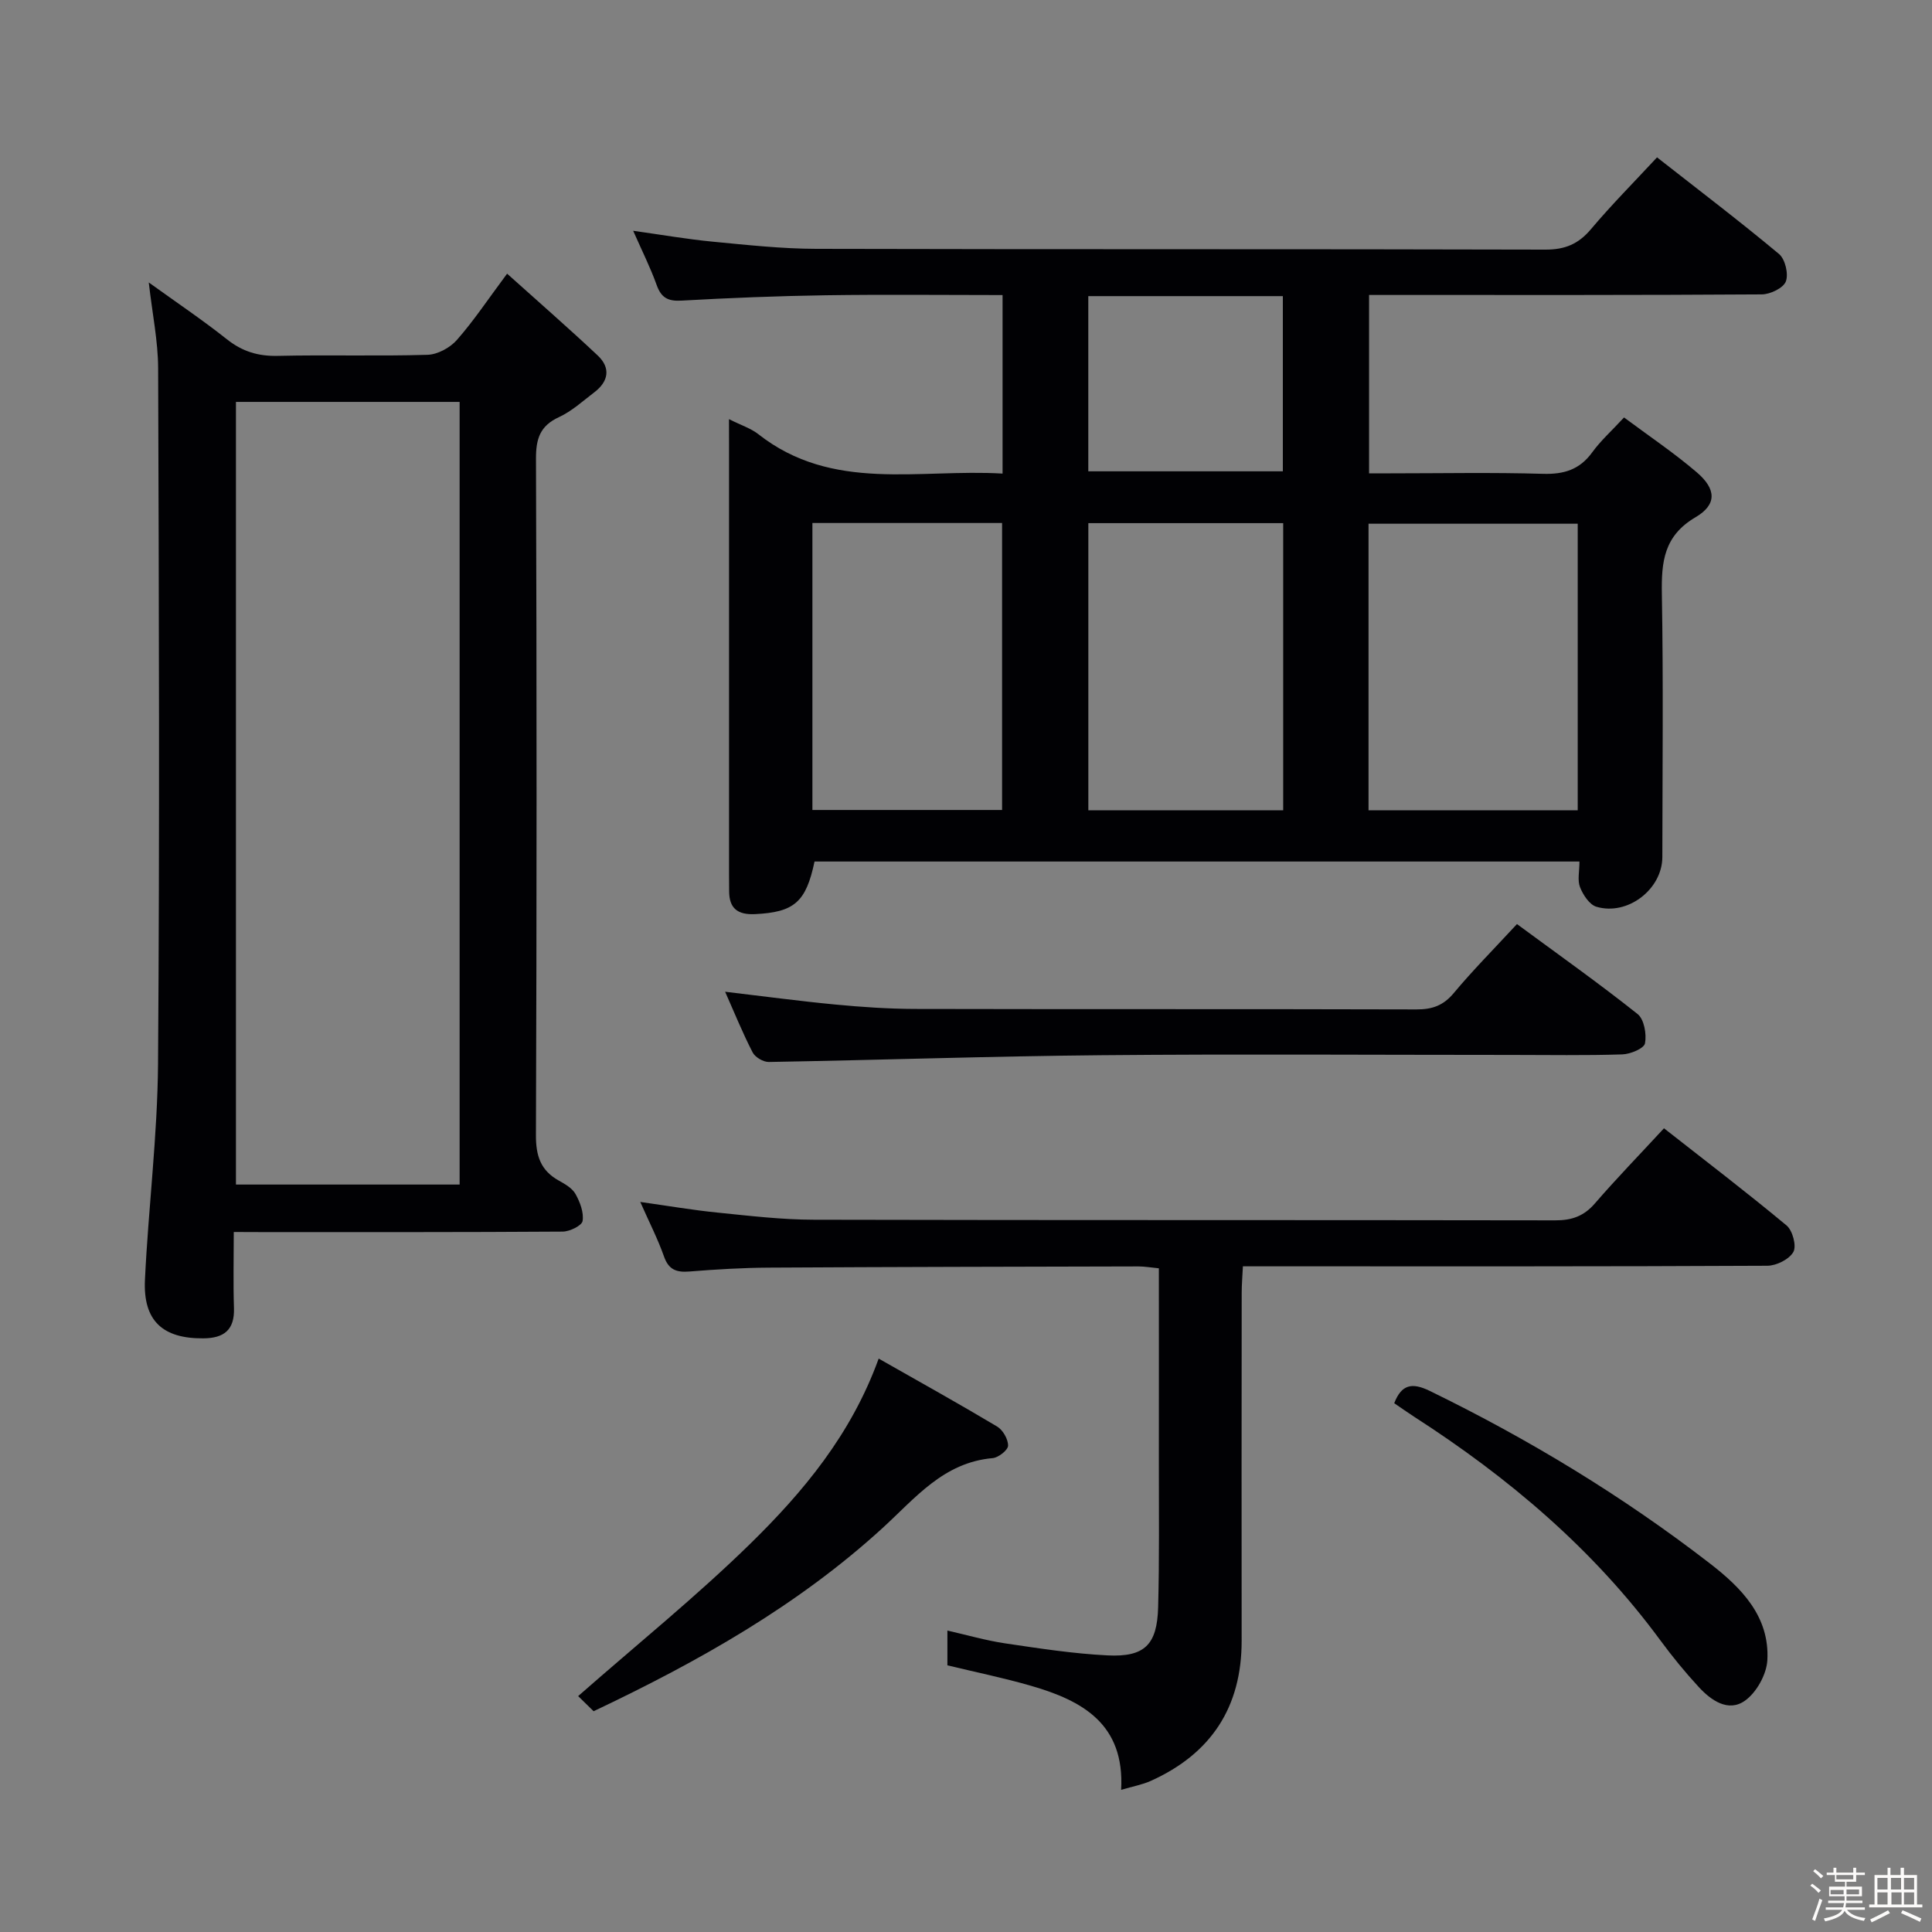 <svg enable-background="new 0 0 400 400" viewBox="0 0 400 400" xmlns="http://www.w3.org/2000/svg"><rect x="0" y="0" width="400" height="400" fill="#808080" stroke="none"/><path d="m374.8 390.4.4-.4c.7.5 1.3 1 1.8 1.4l-.5.5c-.5-.6-1.1-1.1-1.7-1.5zm1 7.3-.6-.3c.5-1.4 1.1-2.8 1.5-4.3.2.1.4.2.6.3-.5 1.3-1 2.8-1.5 4.3zm-.4-10.3.4-.4c.4.3 1 .8 1.7 1.4l-.5.5c-.4-.5-1-1-1.6-1.5zm2.5.3h1.7v-1h.6v1h3.5v-1h.6v1h1.8v.5h-1.8v1.4h-2v1h3.2v2h-3.2v.9h3.3v.5h-3.4c0 .3-.1.6-.1.9h4v.5h-3.7c.7.9 1.9 1.5 3.8 1.7-.1.2-.2.4-.3.6-2.1-.4-3.5-1.1-4-2.1-.4 1-1.8 1.7-4 2.2-.1-.2-.2-.4-.3-.6 2.1-.4 3.4-1 3.8-1.8h-3.4v-.5h3.6c.1-.3.1-.6.2-.9h-3.3v-.5h3.4c0-.3 0-.6 0-.9h-3.2v-2h3.3v-1h-2.1v-1.4h-1.7v-.5zm1.1 3.5v1h2.7c0-.3 0-.4 0-.4 0-.1 0-.2 0-.2 0-.1 0-.2 0-.3h-2.7zm1.2-3v.9h3.5v-.9zm4.7 3h-2.6v.6.4h2.6z" fill="#fcfbfa"/><path d="m393.6 386.7h.6v1.5h2.7v6.1h1.1v.6h-11v-.6h1.1v-6.1h2.7v-1.5h.6v1.5h2.1v-1.5zm-2.7 8.8.4.6c-1.2.6-2.5 1.3-3.8 1.9-.1-.2-.2-.4-.3-.6 1.2-.6 2.5-1.2 3.7-1.9zm-2.2-6.7v2.4h2.1v-2.4zm0 3v2.5h2.1v-2.5zm2.8-3v2.4h2.1v-2.4zm.1 3v2.5h2.1v-2.5h-2.2zm5.9 6.1c-1.4-.7-2.7-1.3-3.9-1.8l.3-.6c1.5.6 2.7 1.2 3.9 1.7zm-1.2-9.1h-2.1v2.4h2.1zm-2.1 3v2.5h2.1v-2.5z" fill="#fcfbfa"/><g fill="#010104"><path d="m150.93 86.78c2.58 1.3 4.55 1.91 6.07 3.11 15.37 12.08 33.24 7.13 50.57 8.16 0-12.54 0-24.46 0-36.96-12.35 0-24.46-.14-36.57.04-9.98.15-19.96.55-29.93 1.11-2.83.16-4.19-.63-5.13-3.27-1.28-3.58-3-6.99-4.85-11.19 5.91.83 11.19 1.75 16.51 2.26 7.11.68 14.24 1.46 21.37 1.48 50.33.13 100.66.02 150.99.16 4.05.01 6.83-1.15 9.42-4.22 4.27-5.07 8.95-9.77 13.69-14.88 8.65 6.78 17.11 13.21 25.26 20.01 1.27 1.06 2 4.14 1.41 5.68-.52 1.37-3.23 2.67-4.98 2.68-25.16.17-50.33.12-75.49.12-1.81 0-3.63 0-5.82 0v36.93h4.49c10.5 0 21-.21 31.5.1 4.36.13 7.61-.86 10.22-4.46 1.74-2.4 4-4.42 6.58-7.21 5.1 3.8 10.31 7.3 15.05 11.35 4.06 3.47 4.22 6.68-.25 9.31-6.57 3.86-7.08 9.24-6.97 15.86.32 18.16.12 36.33.1 54.49-.01 6.66-7.18 12.22-13.66 10.29-1.43-.43-2.75-2.45-3.38-4.04-.57-1.44-.12-3.28-.12-5.32-52.9 0-105.62 0-158.37 0-1.77 8.43-4.22 10.49-12.31 10.89-3.58.17-5.37-1.16-5.37-4.77 0-1.17-.02-2.33-.02-3.5 0-29.5 0-59 0-88.49-.01-1.65-.01-3.29-.01-5.72zm175.72 80.99c0-20.12 0-39.81 0-59.34-14.7 0-29.06 0-43.31 0v59.34zm-60.98 0c0-20.15 0-39.71 0-59.46-13.62 0-26.97 0-40.34 0v59.46zm-97.47-.07h39.27c0-19.99 0-39.69 0-59.42-13.26 0-26.17 0-39.27 0zm57.12-106.39v36.27h40.28c0-12.32 0-24.23 0-36.27-13.59 0-26.83 0-40.28 0z"/><path d="m48.4 255.07c0 5.5-.13 10.62.04 15.74.15 4.56-2.08 6.25-6.35 6.28-8.4.07-12.49-3.63-12.08-12.13.71-14.93 2.6-29.83 2.71-44.76.35-47.99.18-95.99.02-143.98-.02-5.59-1.19-11.18-1.94-17.74 5.83 4.2 11.16 7.78 16.17 11.76 3.2 2.54 6.48 3.53 10.54 3.44 10.33-.24 20.67.09 30.99-.22 2.09-.06 4.66-1.45 6.08-3.06 3.49-3.96 6.43-8.4 10.41-13.74 6.54 5.88 12.76 11.29 18.76 16.94 2.72 2.56 2.26 5.36-.69 7.61-2.38 1.81-4.66 3.92-7.33 5.15-3.96 1.82-4.78 4.53-4.76 8.66.16 46.66.16 93.32-.01 139.99-.02 4.31.97 7.32 4.74 9.42 1.29.72 2.79 1.58 3.46 2.79.93 1.67 1.74 3.81 1.46 5.57-.15.96-2.66 2.19-4.12 2.2-20.83.14-41.66.1-62.49.1-1.64-.02-3.28-.02-5.61-.02zm.45-171.86v162.04h46.31c0-54.2 0-108.05 0-162.04-15.57 0-30.71 0-46.31 0z"/><path d="m344.51 233.6c8.73 6.85 17.2 13.31 25.38 20.12 1.25 1.04 2.1 4.24 1.41 5.48-.86 1.53-3.51 2.85-5.4 2.86-33.33.17-66.66.12-100 .12-2.65 0-5.31 0-8.57 0-.09 1.99-.25 3.74-.25 5.48-.02 24-.04 48-.01 72 .02 13.78-6.31 23.42-18.8 29.05-1.75.79-3.7 1.13-6.15 1.86.77-13.7-8.09-18.48-18.62-21.53-5.68-1.65-11.49-2.83-17.35-4.25 0-2.27 0-4.41 0-7.2 4.1.93 7.98 2.06 11.95 2.65 7.04 1.04 14.11 2.14 21.21 2.49 7.68.38 10.26-2.2 10.47-9.96.27-9.99.14-20 .15-30 .02-13.3 0-26.6 0-40.18-1.67-.16-2.95-.39-4.23-.39-25.5.06-50.99.1-76.49.25-5.48.03-10.97.36-16.44.8-2.7.22-4.33-.34-5.3-3.12-1.26-3.58-3.01-6.98-4.91-11.28 5.82.82 10.92 1.7 16.06 2.21 6.61.67 13.25 1.46 19.88 1.47 51.16.12 102.33.04 153.49.13 3.44.01 5.95-.87 8.23-3.52 4.46-5.16 9.22-10.05 14.29-15.54z"/><path d="m314.07 191.32c8.54 6.29 16.93 12.23 24.97 18.62 1.36 1.08 1.9 4.15 1.54 6.07-.2 1.06-3.02 2.24-4.7 2.29-7.65.25-15.32.11-22.97.11-28.31 0-56.62-.2-84.92.06-22.94.21-45.87 1-68.81 1.4-1.14.02-2.83-.97-3.35-1.97-2.05-3.97-3.73-8.12-5.7-12.57 7.92.93 15.37 1.94 22.84 2.65 5.45.52 10.94.89 16.41.91 34.63.08 69.27 0 103.9.1 3.26.01 5.56-.81 7.71-3.39 3.93-4.71 8.27-9.08 13.08-14.28z"/><path d="m181.92 281.28c8.49 4.83 16.57 9.32 24.51 14.06 1.2.71 2.3 2.62 2.28 3.97-.01.91-2 2.48-3.2 2.58-10.2.9-15.99 8.27-22.84 14.52-17.48 15.96-37.88 27.51-59.77 37.88-1.16-1.13-2.4-2.35-3.2-3.13 12.23-10.74 24.39-20.56 35.52-31.43 11.05-10.81 21.01-22.71 26.7-38.45z"/><path d="m288.66 290.52c1.51-3.91 3.7-4.33 7.35-2.55 20.5 9.99 39.91 21.75 57.96 35.69 6.57 5.07 12.45 11.02 11.94 20.08-.17 2.94-2.25 6.69-4.65 8.38-3.44 2.43-7.01-.07-9.58-2.87-2.81-3.05-5.45-6.28-7.91-9.62-13.88-18.88-31.42-33.71-50.99-46.31-1.38-.9-2.72-1.85-4.12-2.8z"/></g></svg>